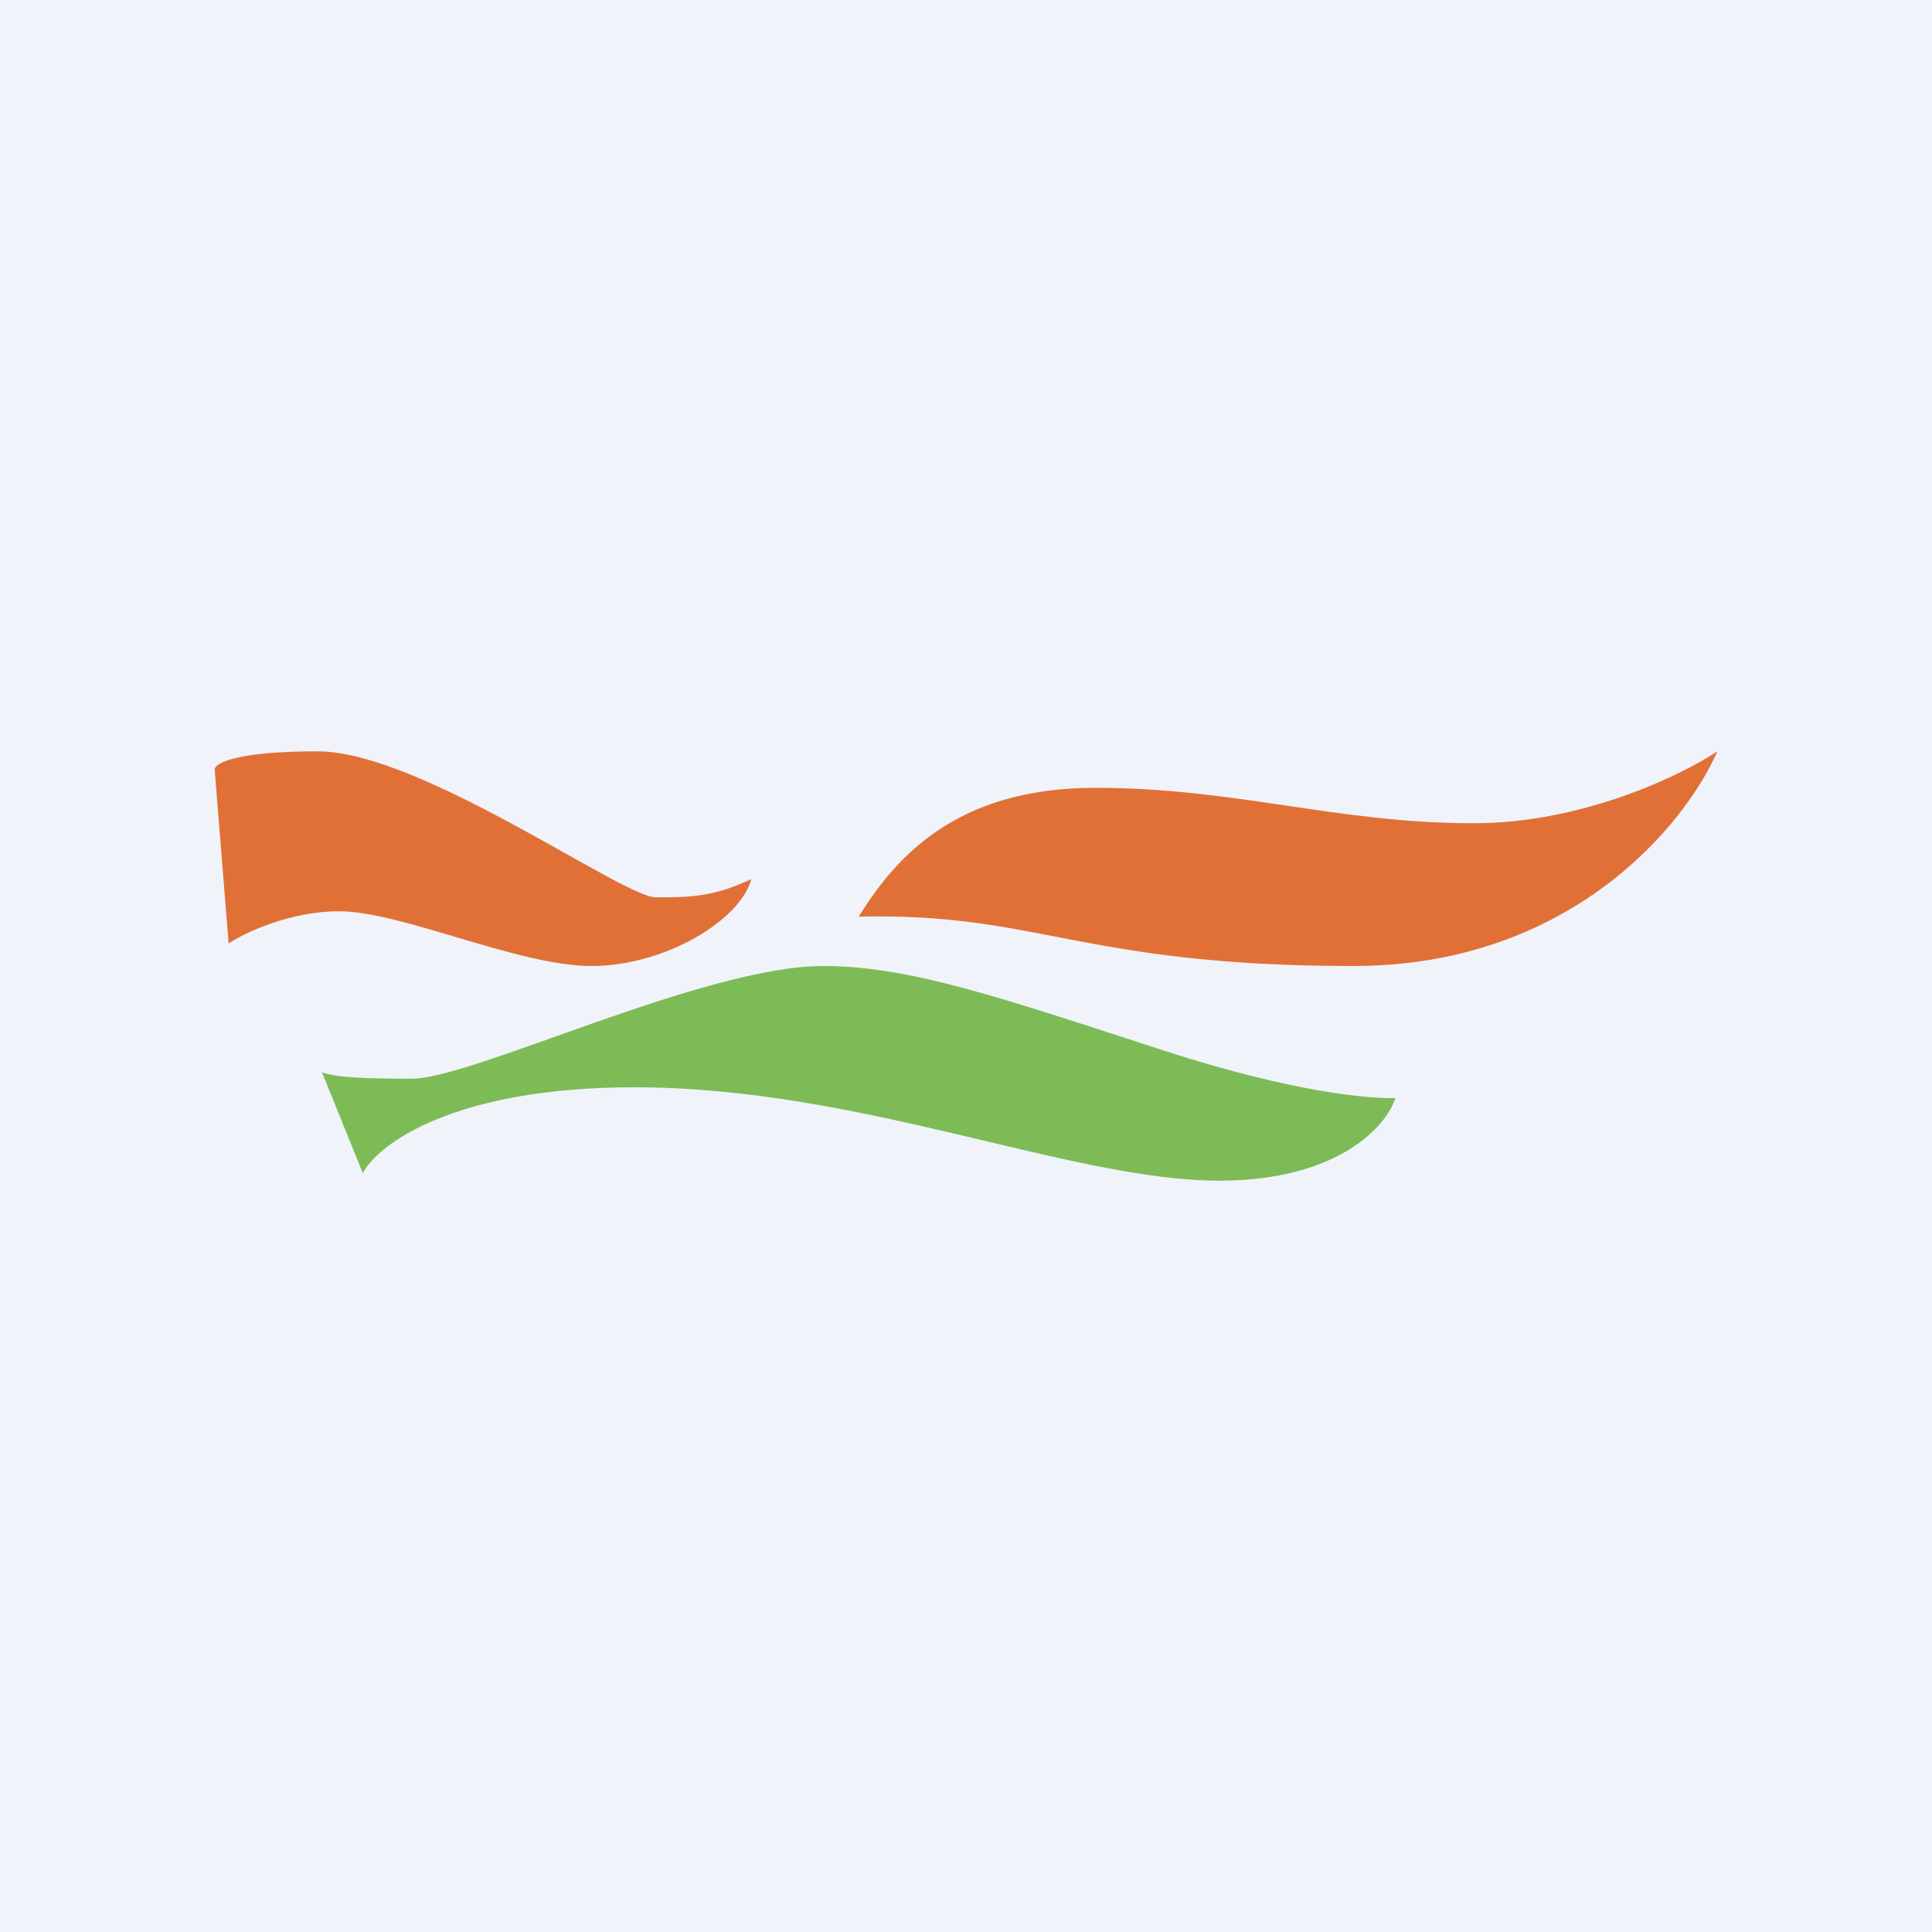 <!-- by TradingView --><svg width="18" height="18" viewBox="0 0 18 18" xmlns="http://www.w3.org/2000/svg"><path fill="#F0F3FA" d="M0 0h18v18H0z"/><path d="M2.13 8.79 2 7.17c0-.06.2-.17.96-.17.96 0 2.84 1.36 3.15 1.36.31 0 .53 0 .89-.17-.1.38-.8.81-1.49.81-.68 0-1.77-.51-2.35-.51-.46 0-.88.2-1.03.3ZM12.61 9c2.03 0 3.1-1.33 3.39-2-.33.22-1.25.67-2.27.67-1.28 0-2.21-.33-3.53-.33-1.33 0-1.88.69-2.2 1.2 1.67-.04 2.08.46 4.61.46Z" fill="#E17037"/><path d="M3.38 10.93 3 9.99c.13.05.4.06.84.06C4.4 10.05 6.56 9 7.67 9c.81 0 1.67.3 3.18.79 1.2.39 1.93.45 2.15.44-.08.26-.53.77-1.64.77-1.39 0-3.34-.87-5.45-.87-1.68 0-2.39.53-2.53.8Z" fill="#7DBB56"/></svg>